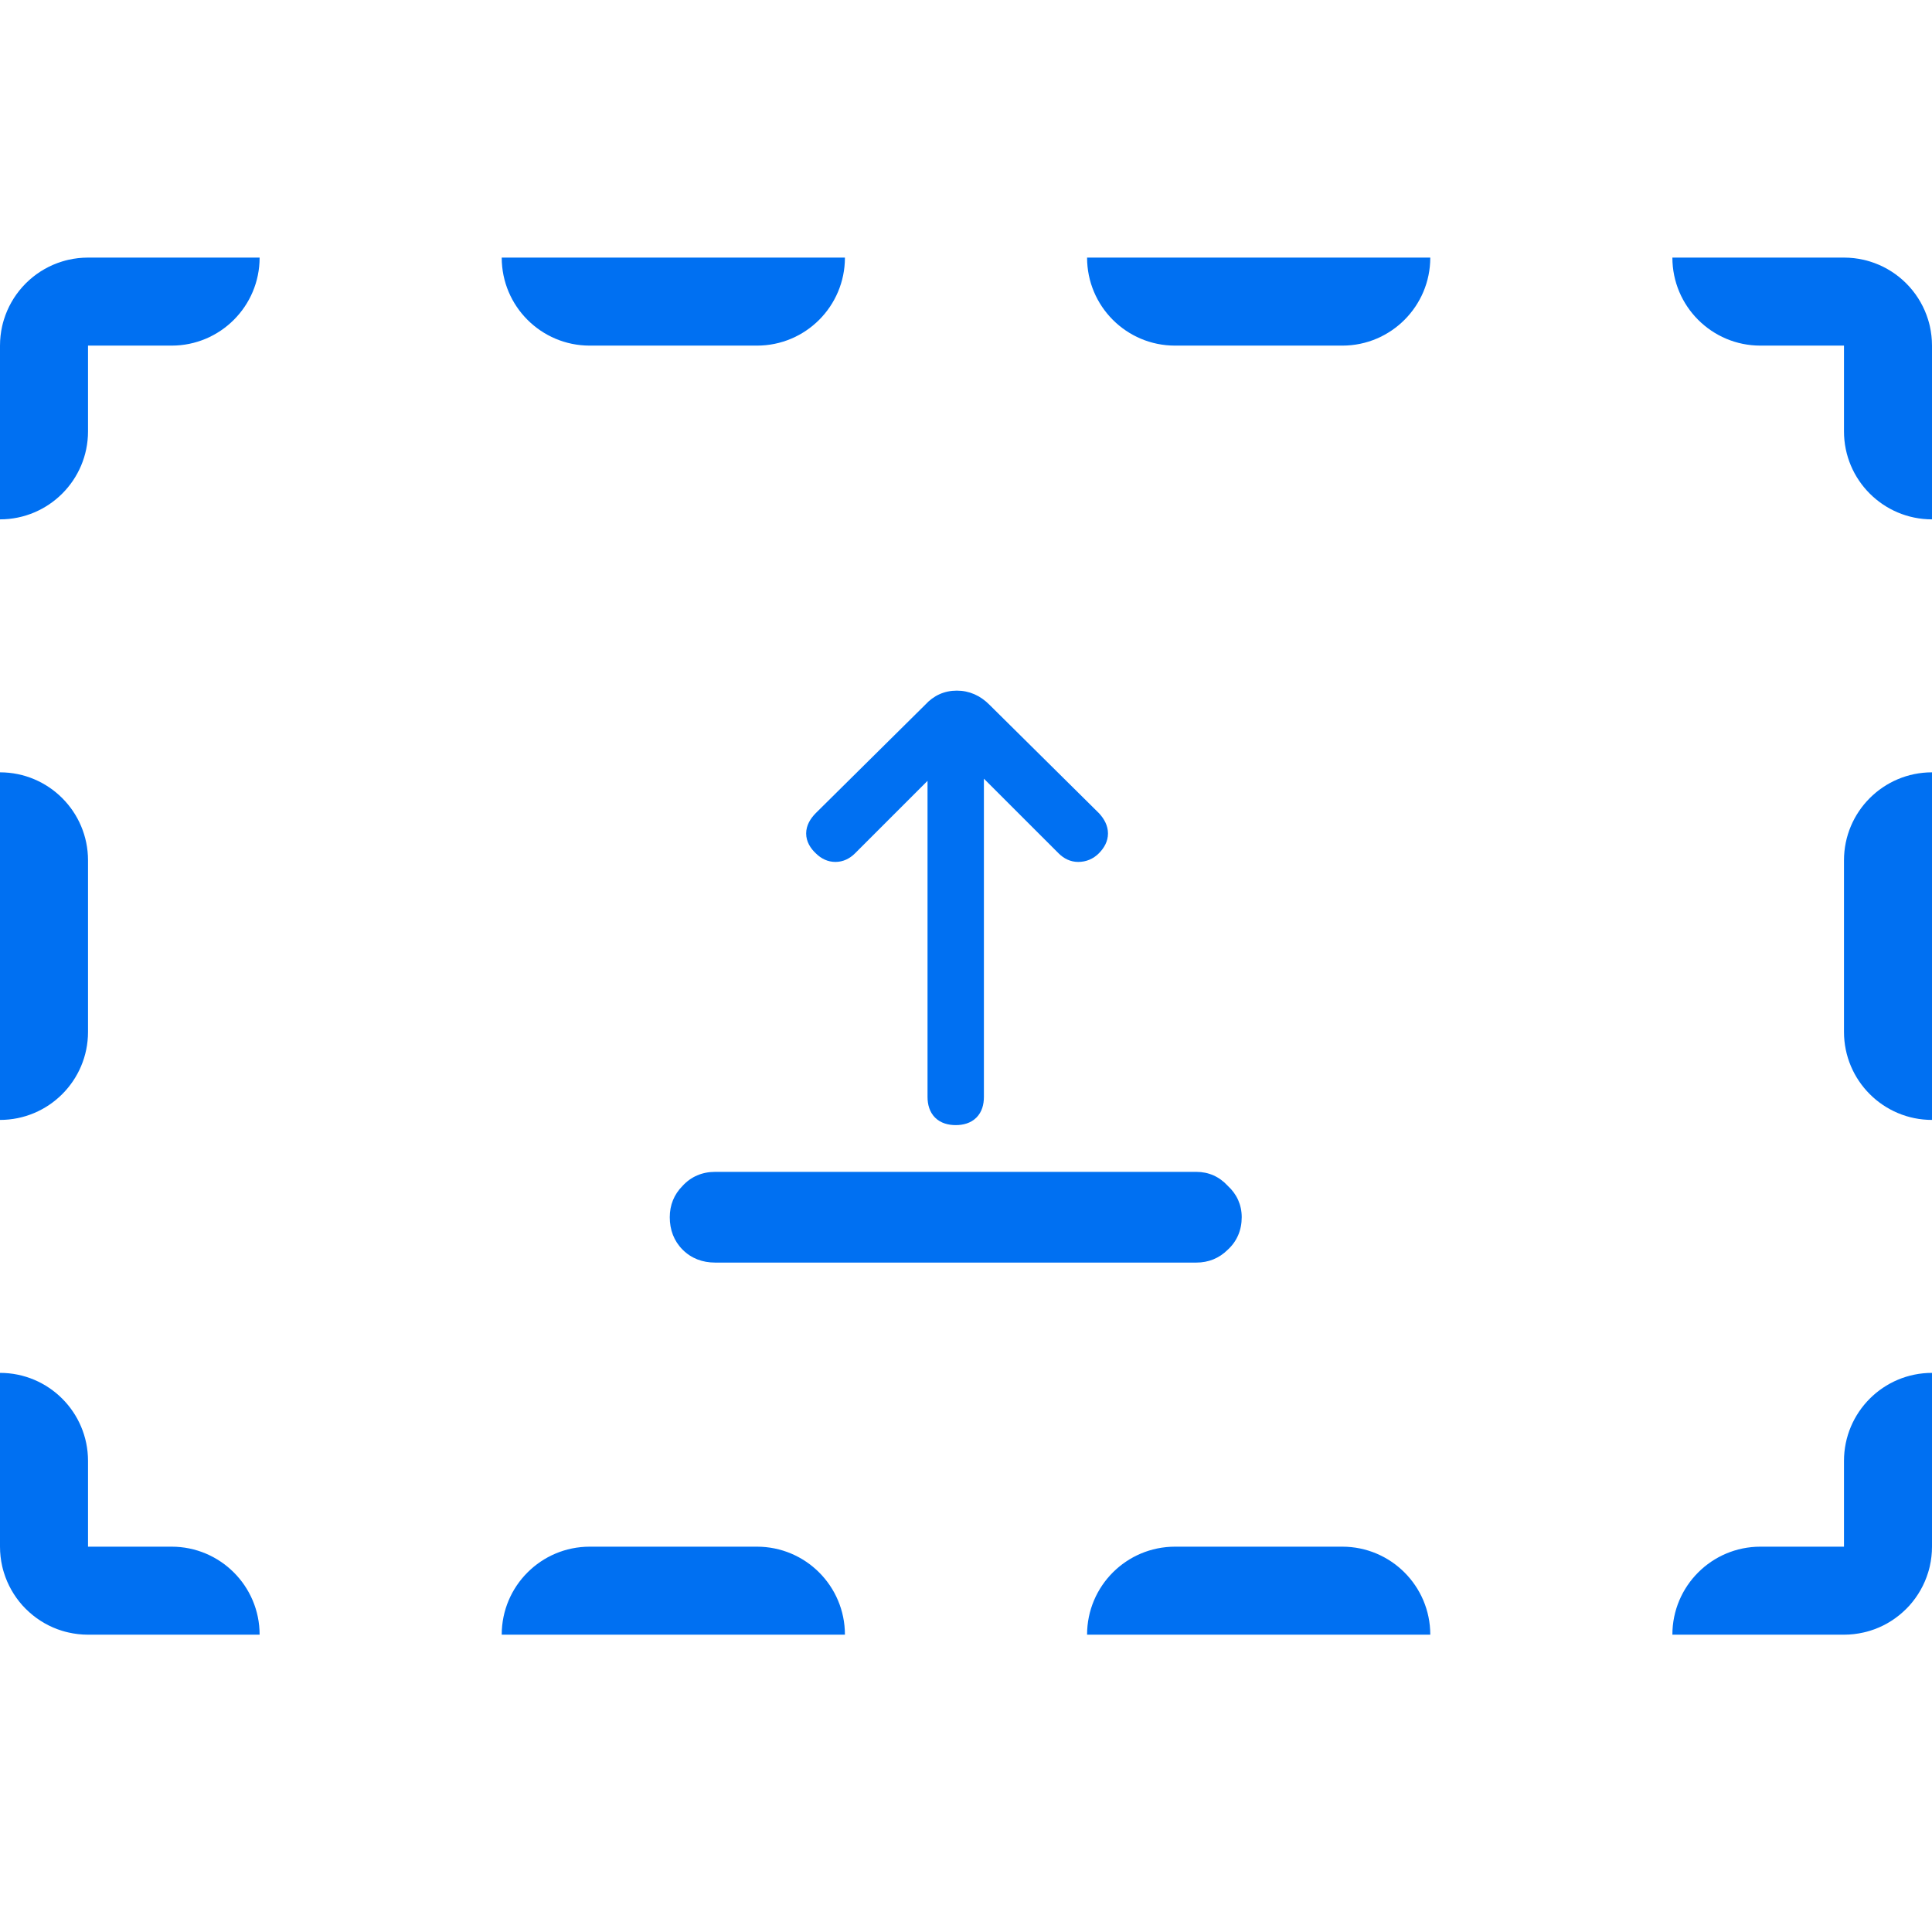 <svg width="45" height="45" viewBox="0 0 45 45" fill="none" xmlns="http://www.w3.org/2000/svg">
<path fill-rule="evenodd" clip-rule="evenodd" d="M1.445 37.984C1.159 37.896 0.9 37.747 0.683 37.552C0.626 37.502 0.573 37.448 0.522 37.392C0.328 37.174 0.179 36.915 0.091 36.629C0.076 36.581 0.062 36.531 0.051 36.481C0.018 36.334 0 36.182 0 36.025V31.977C1.132 31.977 2.05 32.895 2.05 34.027L2.05 36.025H3.997C5.129 36.025 6.047 36.943 6.047 38.075H2.05C1.893 38.075 1.74 38.057 1.593 38.023C1.543 38.012 1.494 37.999 1.445 37.984ZM19.68 38.075C19.68 36.943 18.763 36.025 17.631 36.025H13.736C12.604 36.025 11.686 36.943 11.686 38.075H19.68ZM33.314 38.075C33.314 36.943 32.396 36.025 31.265 36.025H27.369C26.237 36.025 25.32 36.943 25.32 38.075H33.314ZM45 17.989C43.868 17.989 42.95 18.907 42.95 20.039V24.035C42.95 25.167 43.868 26.085 45 26.085V17.989ZM25.32 6C25.32 7.132 26.237 8.05 27.369 8.05H31.265C32.396 8.05 33.314 7.132 33.314 6H25.32ZM11.686 6C11.686 7.132 12.604 8.05 13.736 8.05H17.631C18.763 8.05 19.68 7.132 19.68 6H11.686ZM0 12.097C1.132 12.097 2.05 11.18 2.05 10.048V8.05L3.997 8.05C5.129 8.05 6.047 7.132 6.047 6H2.05C1.893 6 1.74 6.018 1.593 6.051C1.543 6.062 1.494 6.076 1.445 6.091C1.159 6.179 0.9 6.328 0.683 6.522C0.626 6.573 0.573 6.626 0.522 6.683C0.328 6.9 0.179 7.159 0.091 7.445C0.076 7.494 0.062 7.543 0.051 7.593C0.018 7.74 0 7.893 0 8.05V12.097ZM0 17.989C1.132 17.989 2.05 18.907 2.05 20.039V24.035C2.05 25.167 1.132 26.085 0 26.085V17.989ZM38.953 6C38.953 7.132 39.871 8.05 41.003 8.05H42.95V10.048C42.95 11.18 43.868 12.097 45 12.097V8.05C45 7.893 44.982 7.74 44.949 7.593C44.938 7.543 44.924 7.494 44.909 7.445C44.821 7.159 44.672 6.9 44.478 6.683C44.427 6.626 44.374 6.573 44.317 6.522C44.1 6.328 43.841 6.179 43.555 6.091C43.506 6.076 43.457 6.062 43.407 6.051C43.26 6.018 43.107 6 42.95 6H38.953ZM45 31.977C43.868 31.977 42.95 32.895 42.95 34.027V36.025H41.003C39.871 36.025 38.953 36.943 38.953 38.075H42.95C43.107 38.075 43.26 38.057 43.407 38.023C43.457 38.012 43.506 37.999 43.555 37.984C43.841 37.896 44.1 37.747 44.317 37.552C44.374 37.502 44.427 37.448 44.478 37.392C44.672 37.174 44.821 36.915 44.909 36.629C44.924 36.581 44.938 36.531 44.949 36.481C44.982 36.334 45 36.182 45 36.025V31.977Z" fill="#0070F2"/>
<path fill-rule="evenodd" clip-rule="evenodd" d="M25.602 18.946L25.598 18.942L23.042 16.411L23.042 16.411C22.832 16.201 22.577 16.086 22.286 16.086C21.996 16.086 21.746 16.2 21.55 16.415L19.003 18.937L19.002 18.938C18.877 19.064 18.777 19.223 18.777 19.413C18.777 19.605 18.878 19.761 19.006 19.88C19.128 20 19.28 20.076 19.459 20.076C19.639 20.076 19.793 19.998 19.915 19.876L21.604 18.187V25.549C21.604 25.722 21.648 25.899 21.779 26.031C21.911 26.162 22.088 26.206 22.261 26.206C22.434 26.206 22.61 26.162 22.742 26.031C22.874 25.899 22.917 25.722 22.917 25.549V18.137L24.657 19.876C24.779 19.998 24.933 20.076 25.113 20.076C25.298 20.076 25.463 20.007 25.594 19.876C25.717 19.753 25.807 19.598 25.807 19.413C25.807 19.231 25.719 19.074 25.602 18.946Z" fill="#0070F2"/>
<path fill-rule="evenodd" clip-rule="evenodd" d="M27.865 27.295C28.153 27.295 28.401 27.407 28.597 27.62C28.809 27.815 28.922 28.064 28.922 28.351C28.922 28.652 28.812 28.913 28.592 29.113C28.393 29.309 28.146 29.408 27.865 29.408H16.656C16.362 29.408 16.103 29.311 15.9 29.108C15.697 28.905 15.6 28.645 15.6 28.351C15.6 28.07 15.699 27.823 15.895 27.625C16.095 27.405 16.356 27.295 16.656 27.295H27.865Z" fill="#0070F2"/>
</svg>
